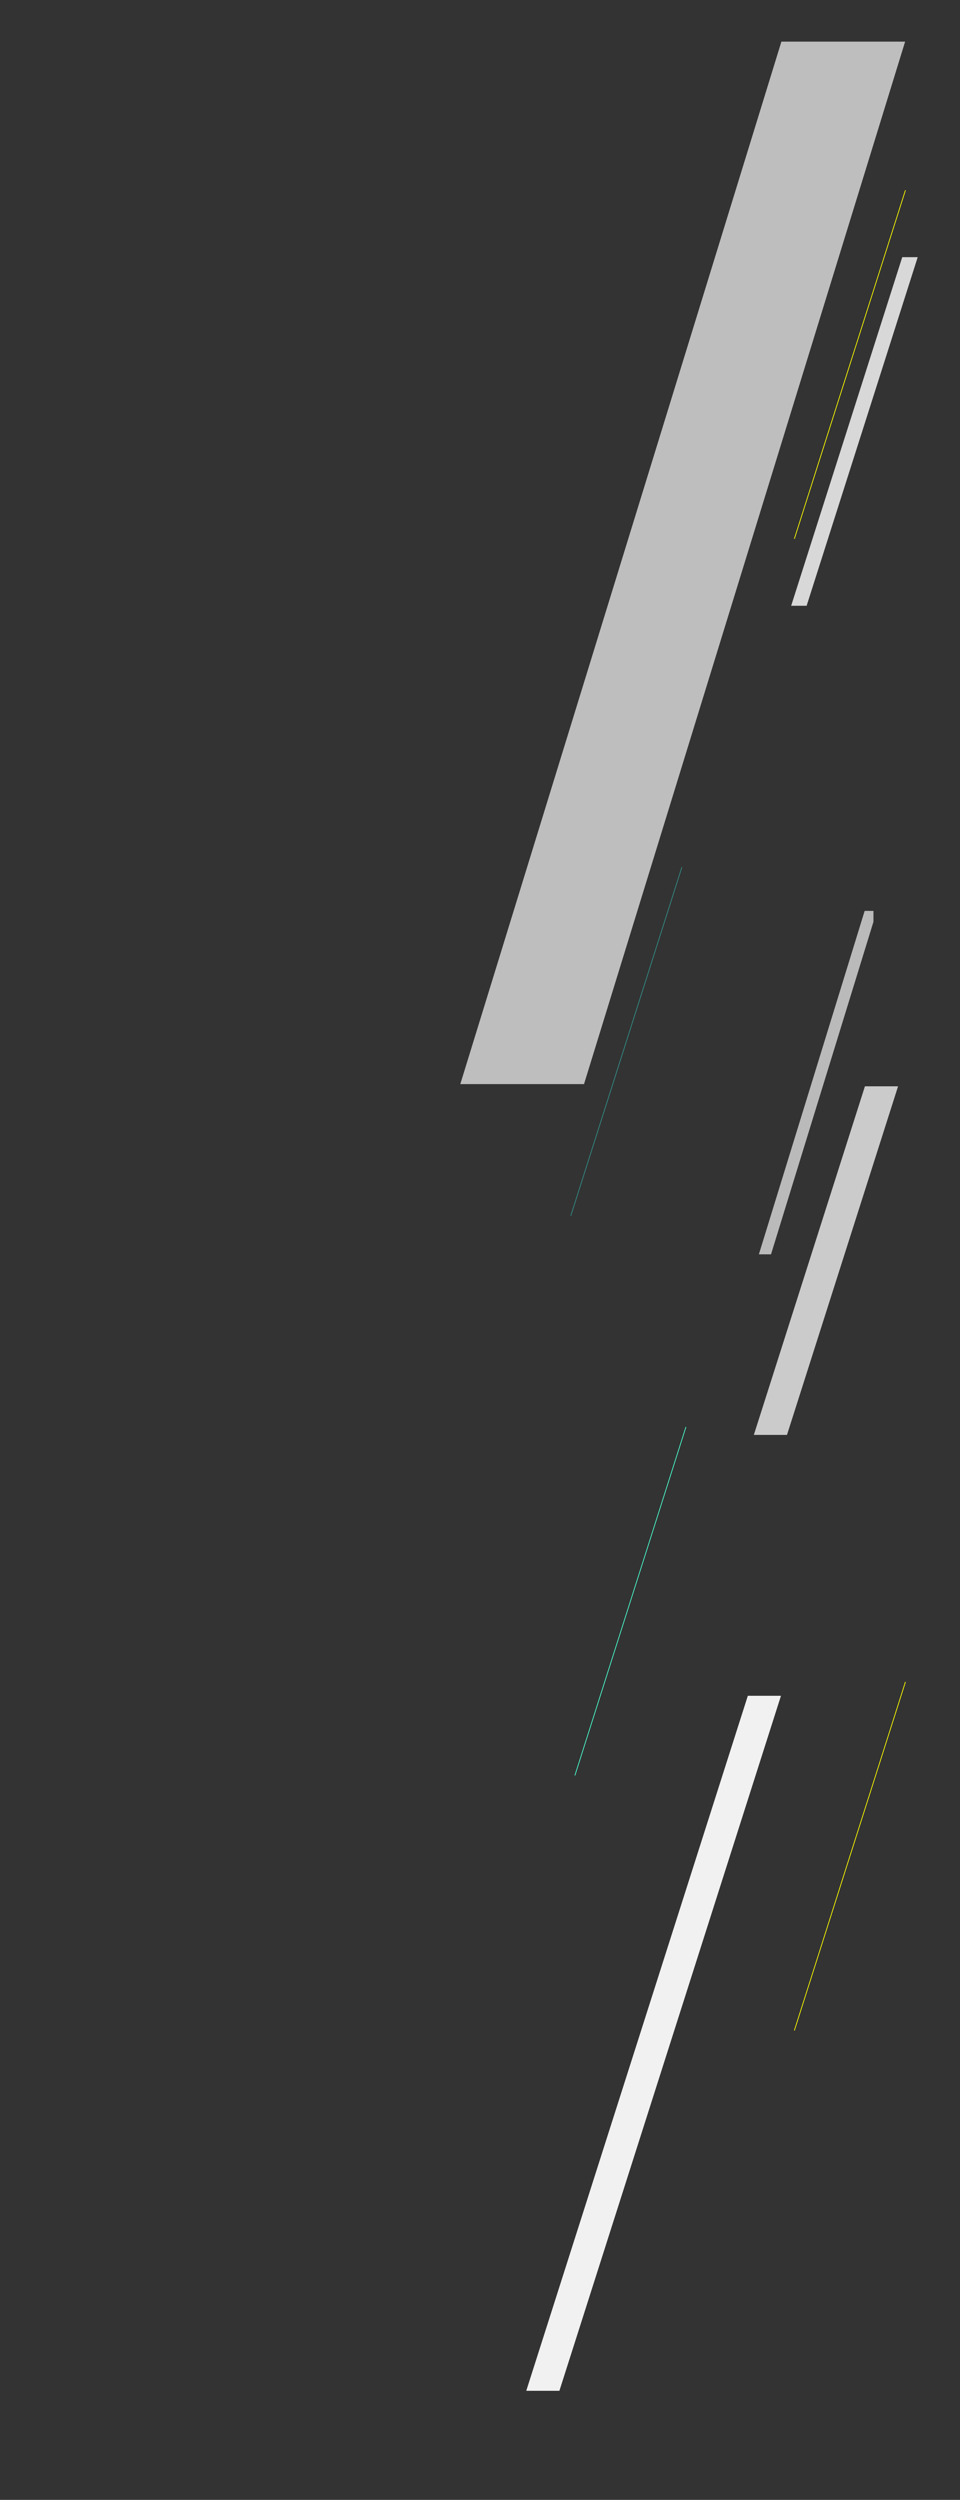<svg id="レイヤー_1" data-name="レイヤー 1" xmlns="http://www.w3.org/2000/svg" xmlns:xlink="http://www.w3.org/1999/xlink" viewBox="0 0 1303.47 3391.96"><rect x="0" y="0" width="1303.47" height="3391.96" fill="#333333" stroke="none"/><defs><style>.cls-1,.cls-3,.cls-4,.cls-6{fill:none;}.cls-2{fill:#d8d8d8;}.cls-3{stroke:#ff0;}.cls-3,.cls-4,.cls-6{stroke-miterlimit:10;}.cls-4{stroke:#4affcf;}.cls-5{fill:#f4f4f4;}.cls-10,.cls-5{opacity:0.72;}.cls-6{stroke:#328b85;}.cls-7{fill:#cbcbcb;}.cls-8{fill:#f1f1f1;}.cls-9{clip-path:url(#clip-path);}.cls-10{fill:#efefef;}</style><clipPath id="clip-path"><rect id="SVGID" class="cls-1" x="1026.96" y="1235.96" width="159" height="466"/></clipPath></defs><title>アートボード 4</title><g id="新規シンボル_3" data-name="新規シンボル 3"><polygon class="cls-2" points="1095.22 821.96 1074.22 821.96 1225.04 348.96 1246.04 348.96 1095.22 821.96"/><line class="cls-3" x1="1078.55" y1="731.13" x2="1229.38" y2="258.13"/><line class="cls-3" x1="1078.55" y1="2755.13" x2="1229.38" y2="2282.13"/><line class="cls-4" x1="780.55" y1="2409.13" x2="931.38" y2="1936.13"/><polygon class="cls-5" points="1060.97 56.47 624.99 1470.96 792.98 1470.96 1228.96 56.47 1060.97 56.47"/><line class="cls-6" x1="775.03" y1="1649.61" x2="925.86" y2="1176.61"/><polygon class="cls-7" points="1068.55 1946.96 1023.55 1946.96 1174.38 1473.96 1219.38 1473.96 1068.55 1946.96"/><polygon class="cls-8" points="759.55 3243.96 714.55 3243.96 1015.38 2300.96 1060.38 2300.96 759.55 3243.96"/><g class="cls-9"><polygon class="cls-10" points="1286.97 869.47 850.99 2283.96 867.49 2283.96 1303.47 869.47 1286.97 869.47"/></g></g></svg>